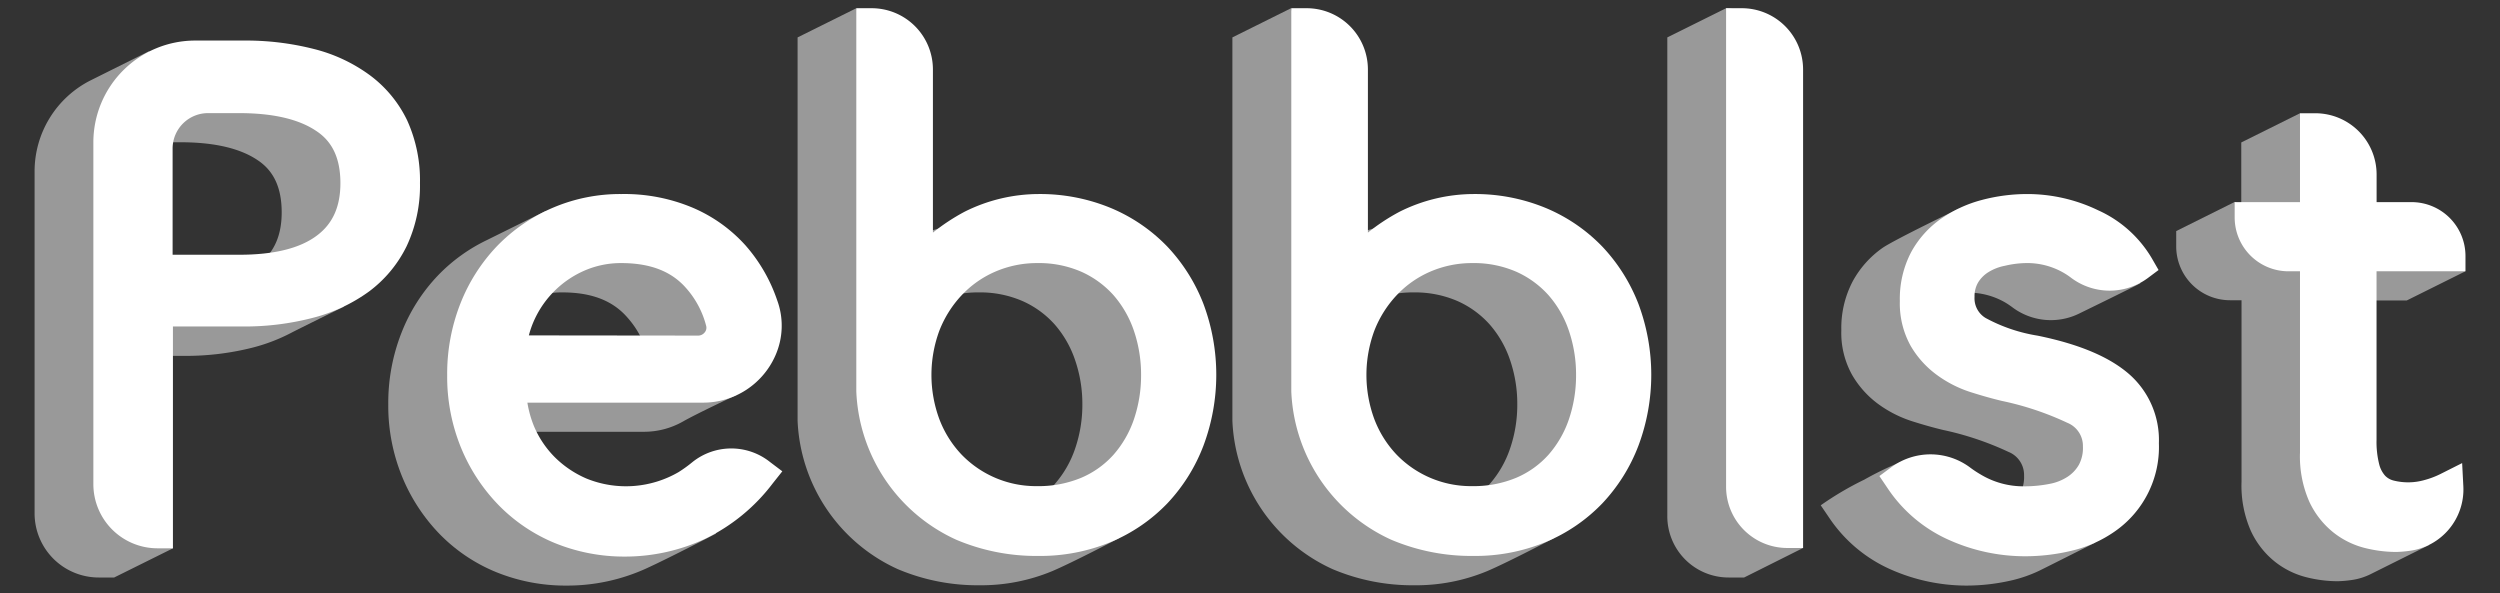 <svg id="Layer_1" data-name="Layer 1" xmlns="http://www.w3.org/2000/svg" viewBox="0 0 389.61 92.49"><rect x="0" y="0" width="389.61" height="92.49" fill="#333333" stroke="none"/><defs><style>.cls-1{opacity:0.5;}.cls-2{fill:#fff;}</style></defs><g class="cls-1"><path class="cls-2" d="M48.42,16.22a25.32,25.32,0,0,0-8.75-4.07,43.43,43.43,0,0,0-10.89-1.29L23.19,8l-9,4.49A15.89,15.89,0,0,0,5.39,26.72V80a10,10,0,0,0,10,10h2.4l9.15-4.54-9.15-30H28.57a42.25,42.25,0,0,0,11-1.34,27.83,27.83,0,0,0,5.83-2.26c1.06-.56,8.17-4.06,8.17-4.06s.25-2,.64-4.85c.42-3.1,2.09-6.12,2.09-9.82a22.57,22.57,0,0,0-2-9.8A19,19,0,0,0,48.42,16.22ZM43.9,33.1c0,3.64-1.2,6.3-3.66,8.15-2.64,2-6.7,3-12.09,3H17.75V27.68a5.51,5.51,0,0,1,5.51-5.51h4.89c5.22,0,9.27.94,12,2.79C42.69,26.64,43.9,29.3,43.9,33.1Z"/><path class="cls-2" d="M98.78,77.42c-.65.54-1.38.2-2.17.71a15.27,15.27,0,0,1-8.31,2.19,15,15,0,0,1-6.07-1.22,15.85,15.85,0,0,1-4.93-3.32A15.12,15.12,0,0,1,74,70.88a16.27,16.27,0,0,1-1-3.59h27.36a12.3,12.3,0,0,0,6.11-1.62c2.27-1.29,8.33-4.12,8.33-4.12S113,54.31,111.92,51.3A25,25,0,0,0,107,42.78a23.66,23.66,0,0,0-8.18-5.85c-3.23-1.42-9.71,1.77-11.14-2.14C87.24,33.62,85,32.9,85,32.9l-9.13,4.52a26.51,26.51,0,0,0-7.55,5.44,27.34,27.34,0,0,0-5.75,9A29.92,29.92,0,0,0,60.51,63a29.22,29.22,0,0,0,2.12,11.19,28.24,28.24,0,0,0,5.79,8.94,26.11,26.11,0,0,0,8.83,6,28.66,28.66,0,0,0,11,2.13,29.73,29.73,0,0,0,12.38-2.63c3.86-1.76,10.94-5.46,10.94-5.46l1.15-5.1-1.9-.62A9.68,9.68,0,0,0,98.78,77.42ZM73.27,56.82a14.06,14.06,0,0,1,.94-2.61,15.44,15.44,0,0,1,3.18-4.45A15.25,15.25,0,0,1,82,46.68a14.22,14.22,0,0,1,5.66-1.11c4.44,0,7.72,1.23,10,3.78a14.08,14.08,0,0,1,3.24,5.95,1.16,1.16,0,0,1-.21,1,1.31,1.31,0,0,1-1,.52Z"/><path class="cls-2" d="M172.76,43A26.49,26.49,0,0,0,164,37a28.86,28.86,0,0,0-11.38-2.18,25.87,25.87,0,0,0-11.44,2.71,31.84,31.84,0,0,0-4.94,3.24V15.36c0-5.25-2.78-14.08-2.78-14.08L124.3,5.83V65.57a26.63,26.63,0,0,0,15.6,23.12,31.91,31.91,0,0,0,12.71,2.52A28.86,28.86,0,0,0,164,89c3.4-1.45,10.36-5.11,10.36-5.11s2.72-6.44,4.05-9.87a31.5,31.5,0,0,0,0-22.09A27,27,0,0,0,172.76,43Zm-4.08,20a21,21,0,0,1-1.13,6.92,16.24,16.24,0,0,1-3.15,5.49,14,14,0,0,1-5,3.59,17,17,0,0,1-6.9,1.32A16.19,16.19,0,0,1,145.92,79a16,16,0,0,1-5.21-3.61,16.36,16.36,0,0,1-3.43-5.45,19.74,19.74,0,0,1,0-13.88,16.89,16.89,0,0,1,3.44-5.53,15.85,15.85,0,0,1,5.2-3.64,16.19,16.19,0,0,1,6.59-1.32,16.51,16.51,0,0,1,6.87,1.36,14.69,14.69,0,0,1,5,3.65,16.33,16.33,0,0,1,3.15,5.49A21,21,0,0,1,168.68,63Z"/><path class="cls-2" d="M269,1.28l-9.16,4.55V80.41A9.55,9.55,0,0,0,269.4,90h2.41L281,85.4l-9.15-70C271.81,10.11,274.28,1.28,269,1.28Z"/><path class="cls-2" d="M322.29,62.56c-3.1-2.55-7.64-4.41-13.89-5.69-3.74-.78-6.47-1.7-8.1-2.76a3.56,3.56,0,0,1-1.74-3.28,4.13,4.13,0,0,1,.55-2.22,5,5,0,0,1,1.6-1.64,8.17,8.17,0,0,1,2.58-1,15.14,15.14,0,0,1,3.26-.36,11.36,11.36,0,0,1,6.05,1.59c.33.2.65.42.95.64a10,10,0,0,0,10.53,1c.5-.25,9-4.38,9.5-4.72L331,41.5l-4.84,3.3a18.52,18.52,0,0,0-8.28-7.47,25.37,25.37,0,0,0-11-2.54c-2.43,0-1.6-2.27-1.6-2.27s-10,4.81-11.89,6.11a15.29,15.29,0,0,0-4.66,5.22,15.64,15.64,0,0,0-1.77,7.61,13.44,13.44,0,0,0,1.7,7A14.91,14.91,0,0,0,292.76,63,18.47,18.47,0,0,0,298,65.65c1.7.54,3.33,1,4.84,1.36A47.09,47.09,0,0,1,313,70.42a3.88,3.88,0,0,1,2.44,3.7,5.65,5.65,0,0,1-.62,2.83,5.71,5.71,0,0,1-1.77,1.89A8,8,0,0,1,310.28,80a20.11,20.11,0,0,1-3.94.37,12.92,12.92,0,0,1-6.84-1.86,15.54,15.54,0,0,1-1.52-1c-2.1-1.61.46-6.29-2.08-5.38a49.16,49.16,0,0,0-5.36,2.62,48.36,48.36,0,0,0-6.79,4l1.3,1.91a22.47,22.47,0,0,0,9.62,8.09,29.21,29.21,0,0,0,11.78,2.51,31.43,31.43,0,0,0,7.21-.85,21.08,21.08,0,0,0,4.07-1.43c.94-.45,8.77-4.4,8.77-4.4a14.35,14.35,0,0,1,1.59-4.06c1.29-2.28-.78-3.67-.78-6.88A13.61,13.61,0,0,0,322.29,62.56Z"/><path class="cls-2" d="M375.07,46.83l9.15-4.55s-12.91-6.23-17.53-6.23h-5.46V31.74l-2.79-14.09-9.15,4.55V32l-1-.54-9.14,4.55v2.4a8.39,8.39,0,0,0,8.38,8.38h1.8V75.07a17.5,17.5,0,0,0,1.44,7.64,13.25,13.25,0,0,0,3.79,4.85,13,13,0,0,0,5,2.43,20.1,20.1,0,0,0,4.75.59,18.18,18.18,0,0,0,2.13-.18,9.64,9.64,0,0,0,3-.92l9.11-4.54a53.44,53.44,0,0,0,.09-5.37l-4.06-2.84-3.29,1.65a12.82,12.82,0,0,1-2.62,1,9.25,9.25,0,0,1-4.81.06,2.77,2.77,0,0,1-1.29-.75,4.08,4.08,0,0,1-.91-1.75,14.22,14.22,0,0,1-.42-3.84V46.83Z"/><path class="cls-2" d="M240.54,43a26.35,26.35,0,0,0-8.76-6,28.86,28.86,0,0,0-11.38-2.18A25.88,25.88,0,0,0,209,37.5,31.31,31.31,0,0,0,204,40.74V15.36c0-5.25-2.79-14.08-2.79-14.08l-9.15,4.55V65.57a26.63,26.63,0,0,0,15.6,23.12,31.92,31.92,0,0,0,12.72,2.52A28.86,28.86,0,0,0,231.78,89c3.4-1.45,10.35-5.11,10.35-5.11s2.72-6.44,4.06-9.87a31.5,31.5,0,0,0,0-22.09A27.2,27.2,0,0,0,240.54,43Zm-4.08,20a21,21,0,0,1-1.13,6.92,16.24,16.24,0,0,1-3.15,5.49,14,14,0,0,1-5,3.59,17,17,0,0,1-6.9,1.32A16.23,16.23,0,0,1,213.7,79a16,16,0,0,1-5.21-3.61,16.36,16.36,0,0,1-3.43-5.45,19.89,19.89,0,0,1,0-13.88,17.23,17.23,0,0,1,3.44-5.53,15.85,15.85,0,0,1,5.2-3.64,16.19,16.19,0,0,1,6.59-1.32,16.6,16.6,0,0,1,6.88,1.36,14.75,14.75,0,0,1,5,3.65,16.33,16.33,0,0,1,3.15,5.49A21,21,0,0,1,236.46,63Z"/></g><path class="cls-2" d="M57.57,11.67a25,25,0,0,0-8.75-4.06A42.91,42.91,0,0,0,37.93,6.32H30.4A15.87,15.87,0,0,0,14.55,22.17V75.45a10,10,0,0,0,10,10h2.4V50.88H37.72a42.19,42.19,0,0,0,11-1.34,25.79,25.79,0,0,0,8.79-4.11,19.48,19.48,0,0,0,5.86-7.06,22.1,22.1,0,0,0,2.08-9.82,22.6,22.6,0,0,0-2-9.8A19,19,0,0,0,57.57,11.67ZM53.05,28.55c0,3.64-1.19,6.31-3.65,8.15-2.64,2-6.71,3-12.1,3H26.9V23.14a5.52,5.52,0,0,1,5.51-5.51H37.3c5.23,0,9.28.94,12,2.79C51.84,22.09,53.05,24.75,53.05,28.55Z"/><path class="cls-2" d="M107.93,72a20.9,20.9,0,0,1-2.17,1.57,16.33,16.33,0,0,1-14.38,1,15.94,15.94,0,0,1-4.93-3.33,15.24,15.24,0,0,1-3.26-4.89,16.92,16.92,0,0,1-1-3.6h27.37a12.29,12.29,0,0,0,11.26-7.3,11.47,11.47,0,0,0,.29-8.68,25.14,25.14,0,0,0-4.93-8.53A23.38,23.38,0,0,0,108,32.39a27.41,27.41,0,0,0-11.15-2.15,26.69,26.69,0,0,0-19.35,8.07,27.55,27.55,0,0,0-5.75,9,29.9,29.9,0,0,0-2.06,11.17,29.24,29.24,0,0,0,2.12,11.2,28.1,28.1,0,0,0,5.8,8.94,26.21,26.21,0,0,0,8.83,6,28.61,28.61,0,0,0,11,2.12A29.55,29.55,0,0,0,109.83,84a29,29,0,0,0,10.59-8.66l1.5-1.89L120,72A9.68,9.68,0,0,0,107.93,72ZM82.42,52.27a14.44,14.44,0,0,1,.94-2.6,15.29,15.29,0,0,1,7.8-7.53A14.22,14.22,0,0,1,96.82,41c4.44,0,7.72,1.24,10,3.78a14.15,14.15,0,0,1,3.23,6,1.12,1.12,0,0,1-.21,1,1.3,1.3,0,0,1-1,.52Z"/><path class="cls-2" d="M181.92,38.43a26.32,26.32,0,0,0-8.77-6,28.86,28.86,0,0,0-11.38-2.19A25.88,25.88,0,0,0,150.32,33a31.87,31.87,0,0,0-4.93,3.25V10.82a9.55,9.55,0,0,0-9.54-9.54h-2.4V61a26.57,26.57,0,0,0,15.59,23.12,31.92,31.92,0,0,0,12.72,2.52,28.86,28.86,0,0,0,11.38-2.18,26.2,26.2,0,0,0,8.77-6,27.17,27.17,0,0,0,5.64-9,31.53,31.53,0,0,0,0-22.1A27.38,27.38,0,0,0,181.92,38.43Zm-4.09,20a21.24,21.24,0,0,1-1.12,6.93,16.35,16.35,0,0,1-3.16,5.49,14.22,14.22,0,0,1-5,3.59,17.24,17.24,0,0,1-6.91,1.32,16.11,16.11,0,0,1-11.8-4.93,16.57,16.57,0,0,1-3.43-5.46,19.89,19.89,0,0,1,0-13.88A17.15,17.15,0,0,1,149.88,46a15.73,15.73,0,0,1,5.19-3.65A16.4,16.4,0,0,1,161.66,41a16.56,16.56,0,0,1,6.88,1.36,14.88,14.88,0,0,1,5,3.65,16.5,16.5,0,0,1,3.16,5.5A21.23,21.23,0,0,1,177.83,58.45Z"/><path class="cls-2" d="M249.71,38.43a26.32,26.32,0,0,0-8.77-6,28.86,28.86,0,0,0-11.38-2.19A25.88,25.88,0,0,0,218.11,33a31.16,31.16,0,0,0-4.93,3.25V10.82a9.55,9.55,0,0,0-9.54-9.54h-2.4V61a26.57,26.57,0,0,0,15.59,23.12,32,32,0,0,0,12.72,2.52,28.86,28.86,0,0,0,11.38-2.18,26.2,26.2,0,0,0,8.77-6,27.17,27.17,0,0,0,5.64-9,31.53,31.53,0,0,0,0-22.1A27.38,27.38,0,0,0,249.71,38.43Zm-4.09,20a21.24,21.24,0,0,1-1.12,6.93,16.35,16.35,0,0,1-3.16,5.49,14.22,14.22,0,0,1-5,3.59,17.24,17.24,0,0,1-6.91,1.32,16.11,16.11,0,0,1-11.8-4.93,16.57,16.57,0,0,1-3.43-5.46,19.89,19.89,0,0,1,0-13.88A17.15,17.15,0,0,1,217.67,46a15.73,15.73,0,0,1,5.19-3.65A16.4,16.4,0,0,1,229.45,41a16.56,16.56,0,0,1,6.88,1.36,14.88,14.88,0,0,1,5,3.65,16.3,16.3,0,0,1,3.16,5.5A21.14,21.14,0,0,1,245.62,58.45Z"/><path class="cls-2" d="M271.42,1.28H269V75.87a9.54,9.54,0,0,0,9.54,9.53H281V10.82A9.55,9.55,0,0,0,271.42,1.28Z"/><path class="cls-2" d="M331.45,58c-3.1-2.54-7.65-4.41-13.9-5.69a25.32,25.32,0,0,1-8.1-2.75,3.57,3.57,0,0,1-1.73-3.29,4.25,4.25,0,0,1,.54-2.22,4.92,4.92,0,0,1,1.61-1.63,7.56,7.56,0,0,1,2.58-1A15.07,15.07,0,0,1,315.7,41a11.34,11.34,0,0,1,6.05,1.6,10.51,10.51,0,0,1,.95.64,10,10,0,0,0,12,.11l1.7-1.27-1.06-1.84A18.51,18.51,0,0,0,327,32.78a25.44,25.44,0,0,0-11-2.54,27.77,27.77,0,0,0-7.13.92,20.09,20.09,0,0,0-6.37,2.93,15.25,15.25,0,0,0-4.66,5.21,15.64,15.64,0,0,0-1.76,7.61,13.6,13.6,0,0,0,1.69,7,14.87,14.87,0,0,0,4.12,4.55,18.3,18.3,0,0,0,5.25,2.66c1.7.54,3.33,1,4.84,1.36a46.21,46.21,0,0,1,10.2,3.41,3.88,3.88,0,0,1,2.43,3.69,5.56,5.56,0,0,1-.62,2.84,5.49,5.49,0,0,1-1.77,1.88,7.7,7.7,0,0,1-2.81,1.11,20,20,0,0,1-3.94.38,12.89,12.89,0,0,1-6.84-1.87,16.77,16.77,0,0,1-1.52-1,10.31,10.31,0,0,0-12.37-.1l-1.85,1.37,1.29,1.91a22.46,22.46,0,0,0,9.63,8.08,29,29,0,0,0,11.77,2.51,31,31,0,0,0,7.22-.85,19.62,19.62,0,0,0,6.75-3,16,16,0,0,0,6.9-13.77A13.65,13.65,0,0,0,331.45,58Z"/><path class="cls-2" d="M384.23,42.28v-2.4a8.4,8.4,0,0,0-8.39-8.38h-5.46V27.19a9.55,9.55,0,0,0-9.54-9.54h-2.4V31.5H348.26v2.4a8.39,8.39,0,0,0,8.39,8.38h1.79V70.52a17.5,17.5,0,0,0,1.44,7.64A13.36,13.36,0,0,0,363.67,83a13,13,0,0,0,5,2.43,20.23,20.23,0,0,0,4.75.59,18,18,0,0,0,2.13-.18,9.65,9.65,0,0,0,8.35-10l-.19-3.67-3.28,1.65a13.27,13.27,0,0,1-2.62,1,9.28,9.28,0,0,1-4.82.06,2.76,2.76,0,0,1-1.28-.74,4.19,4.19,0,0,1-.92-1.76,14.22,14.22,0,0,1-.42-3.84V42.28Z"/></svg>